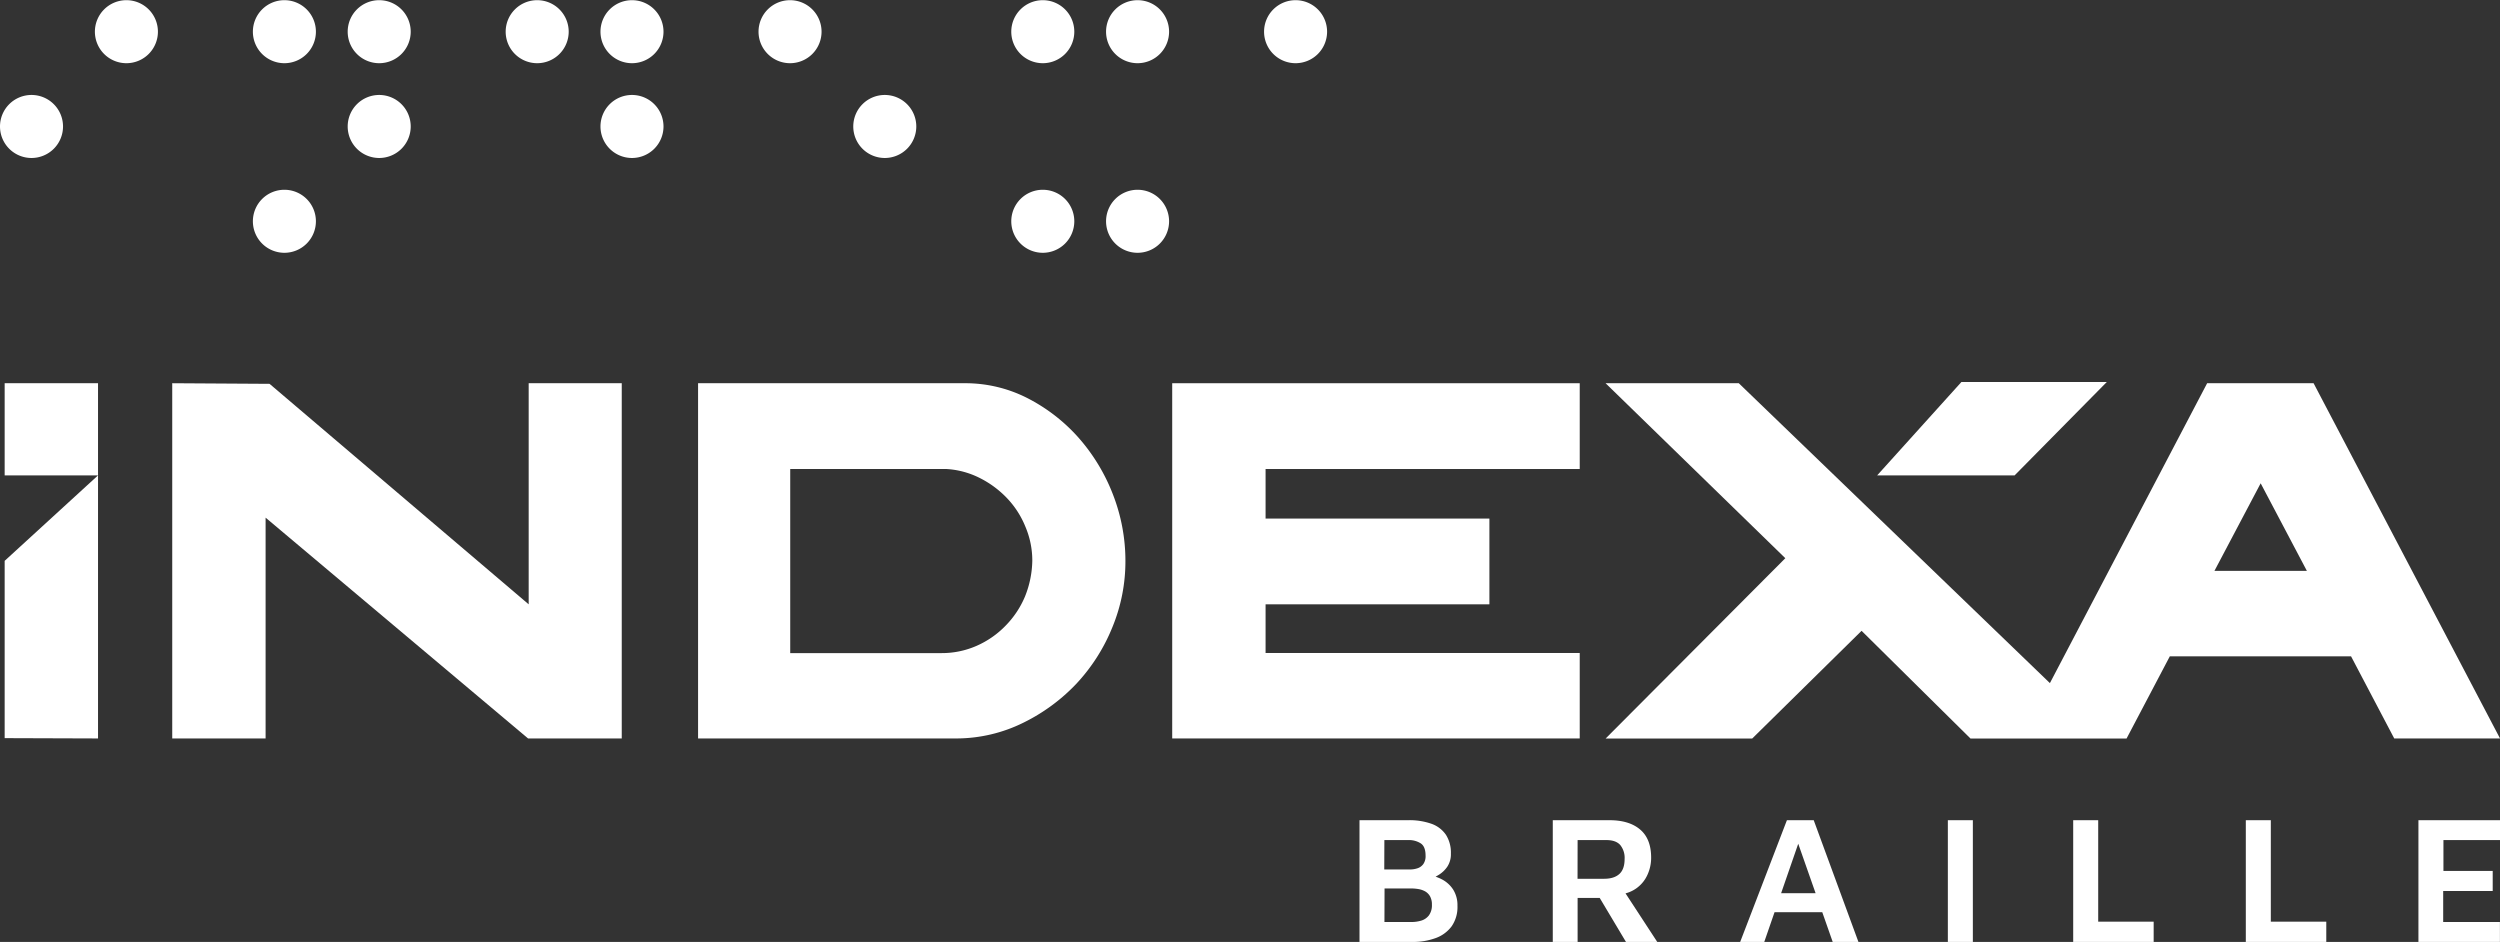 <svg xmlns="http://www.w3.org/2000/svg" viewBox="0 0 1110.7 418.47"><rect x="0" y="0" width="1110.7" height="418.47" fill="#333333" stroke="none"/><defs><style>.cls-1{fill:#fff;}</style></defs><g id="Layer_2" data-name="Layer 2"><g id="Capa_1" data-name="Capa 1"><path class="cls-1" d="M14,70.19a14,14,0,1,0-14-14,14,14,0,0,0,14,14Z"/><path class="cls-1" d="M56.16,28.08a14,14,0,1,0-14-14,14,14,0,0,0,14,14Z"/><path class="cls-1" d="M126.35,28.08a14,14,0,1,0-14-14,14,14,0,0,0,14,14Z"/><path class="cls-1" d="M168.47,70.19a14,14,0,1,0-14-14,14,14,0,0,0,14,14Z"/><path class="cls-1" d="M168.47,28.08a14,14,0,1,0-14-14,14,14,0,0,0,14,14Z"/><path class="cls-1" d="M126.35,112.31a14,14,0,1,0-14-14,14,14,0,0,0,14,14Z"/><path class="cls-1" d="M238.66,28.08a14,14,0,1,0-14-14,14,14,0,0,0,14,14Z"/><path class="cls-1" d="M280.78,70.19a14,14,0,1,0-14-14,14,14,0,0,0,14,14Z"/><path class="cls-1" d="M280.78,28.08a14,14,0,1,0-14-14,14,14,0,0,0,14,14Z"/><path class="cls-1" d="M351,28.08a14,14,0,1,0-14-14,14,14,0,0,0,14,14Z"/><path class="cls-1" d="M393.09,70.19a14,14,0,1,0-14-14,14,14,0,0,0,14,14Z"/><path class="cls-1" d="M463.29,28.08a14,14,0,1,0-14-14,14,14,0,0,0,14,14Z"/><path class="cls-1" d="M505.4,28.08a14,14,0,1,0-14-14,14,14,0,0,0,14,14Z"/><path class="cls-1" d="M505.4,112.31a14,14,0,1,0-14-14,14,14,0,0,0,14,14Z"/><path class="cls-1" d="M463.29,112.31a14,14,0,1,0-14-14,14,14,0,0,0,14,14Z"/><path class="cls-1" d="M575.6,28.08a14,14,0,1,0-14-14,14,14,0,0,0,14,14Z"/><polygon class="cls-1" points="234.88 268.49 119.76 170.53 76.52 170.26 76.52 328.08 118 328.08 118 229.98 234.61 328.08 276.23 328.08 276.23 170.26 234.88 170.26 234.88 268.49"/><path class="cls-1" d="M479.17,194.45a77.65,77.65,0,0,0-22.7-17.57,60.63,60.63,0,0,0-28.1-6.62H310.14V328.08H425.26a67.22,67.22,0,0,0,29.18-6.89,82.44,82.44,0,0,0,23.78-17.43,81.4,81.4,0,0,0,15.95-25A76.66,76.66,0,0,0,500,249a81.23,81.23,0,0,0-5.54-29.32A83.6,83.6,0,0,0,479.17,194.45ZM455.39,265a41.1,41.1,0,0,1-8.65,13,40.65,40.65,0,0,1-12.83,8.92,38.38,38.38,0,0,1-15.68,3.24H351.08V208.36h69.18a37.58,37.58,0,0,1,14.86,3.92,44.06,44.06,0,0,1,12.16,8.92,40.21,40.21,0,0,1,8.24,12.7,38.52,38.52,0,0,1,3.11,15.27A44.44,44.44,0,0,1,455.39,265Z"/><polygon class="cls-1" points="520.79 328.08 701.84 328.08 701.84 290.11 562.27 290.11 562.27 268.49 661.71 268.49 661.71 230.39 562.27 230.39 562.27 208.37 701.84 208.37 701.84 170.26 520.79 170.26 520.79 328.08"/><path class="cls-1" d="M1027.88,170.26H980.59L910.73,303.49,772.51,170.26H713.33L793.18,248l-79.85,80.13h65.12l48.61-47.87,48.41,47.87h69.31L964,291.6h80.53l19.18,36.48h47Zm-44.05,83.37,20.54-38.91,20.53,38.91Z"/><polygon class="cls-1" points="936 169.72 871.41 169.72 833.99 211.2 895.06 211.2 936 169.72"/><polygon class="cls-1" points="43.55 328.08 2.07 327.94 2.07 249.17 43.55 211.2 2.07 211.2 2.07 170.26 43.55 170.26 43.55 328.08"/><path class="cls-1" d="M604,418.47V364.4H625.5A29.32,29.32,0,0,1,636,366a13.05,13.05,0,0,1,6.41,4.9,14.68,14.68,0,0,1,2.19,8.31,10,10,0,0,1-1.59,5.84,12.55,12.55,0,0,1-3.77,3.61Q637,390,635.07,391l-1.3-2.35a18.59,18.59,0,0,1,6.89,2.06,13.16,13.16,0,0,1,5,4.59,13,13,0,0,1,1.86,7.13,15,15,0,0,1-2.59,9.12,15.31,15.31,0,0,1-7.13,5.23,29.09,29.09,0,0,1-10.22,1.7Zm11-32.18H626.4a10.6,10.6,0,0,0,3.36-.53,5.21,5.21,0,0,0,2.59-1.87,6.08,6.08,0,0,0,1-3.77q0-4-2.15-5.43a9.7,9.7,0,0,0-5.55-1.46H615.05Zm.08,23.34H627a15,15,0,0,0,4.5-.64,6.68,6.68,0,0,0,3.37-2.36,7.61,7.61,0,0,0,1.3-4.7,7.41,7.41,0,0,0-.82-3.69,5.85,5.85,0,0,0-2.14-2.19,9.2,9.2,0,0,0-3-1.05,20.64,20.64,0,0,0-3.41-.28H615.13Z"/><path class="cls-1" d="M689.87,418.47V364.4h25.22q8.74,0,13.62,4.17t4.86,12.53a18,18,0,0,1-1.58,7.42,14.77,14.77,0,0,1-12,8.79l.08-3.65,16.21,24.81H722.38l-14.27-23.91,4.95,4.37H700.9v19.54Zm11-28.05h11.83c2.92,0,5.17-.7,6.73-2.11s2.35-3.62,2.35-6.64a9.09,9.09,0,0,0-1.94-6.25q-1.95-2.19-6.16-2.19H700.9Z"/><path class="cls-1" d="M773.13,418.47l20.76-54.07H805.8l19.86,54.07H814.23l-17.67-50.34,4.86-.49-17.59,50.83Zm11-13.21,2.67-8.43h25.13l1,8.43Z"/><path class="cls-1" d="M865.39,418.47V364.4H876.5v54.07Z"/><path class="cls-1" d="M921.08,418.47V364.4h11.11v45.07h24.64v9Z"/><path class="cls-1" d="M997.77,418.47V364.4h11.11v45.07h24.64v9Z"/><path class="cls-1" d="M1074.46,418.47V364.4h36.24v8.83h-25.13v13.71h21.89v8.91h-22v13.78h25.21v8.84Z"/></g></g></svg>